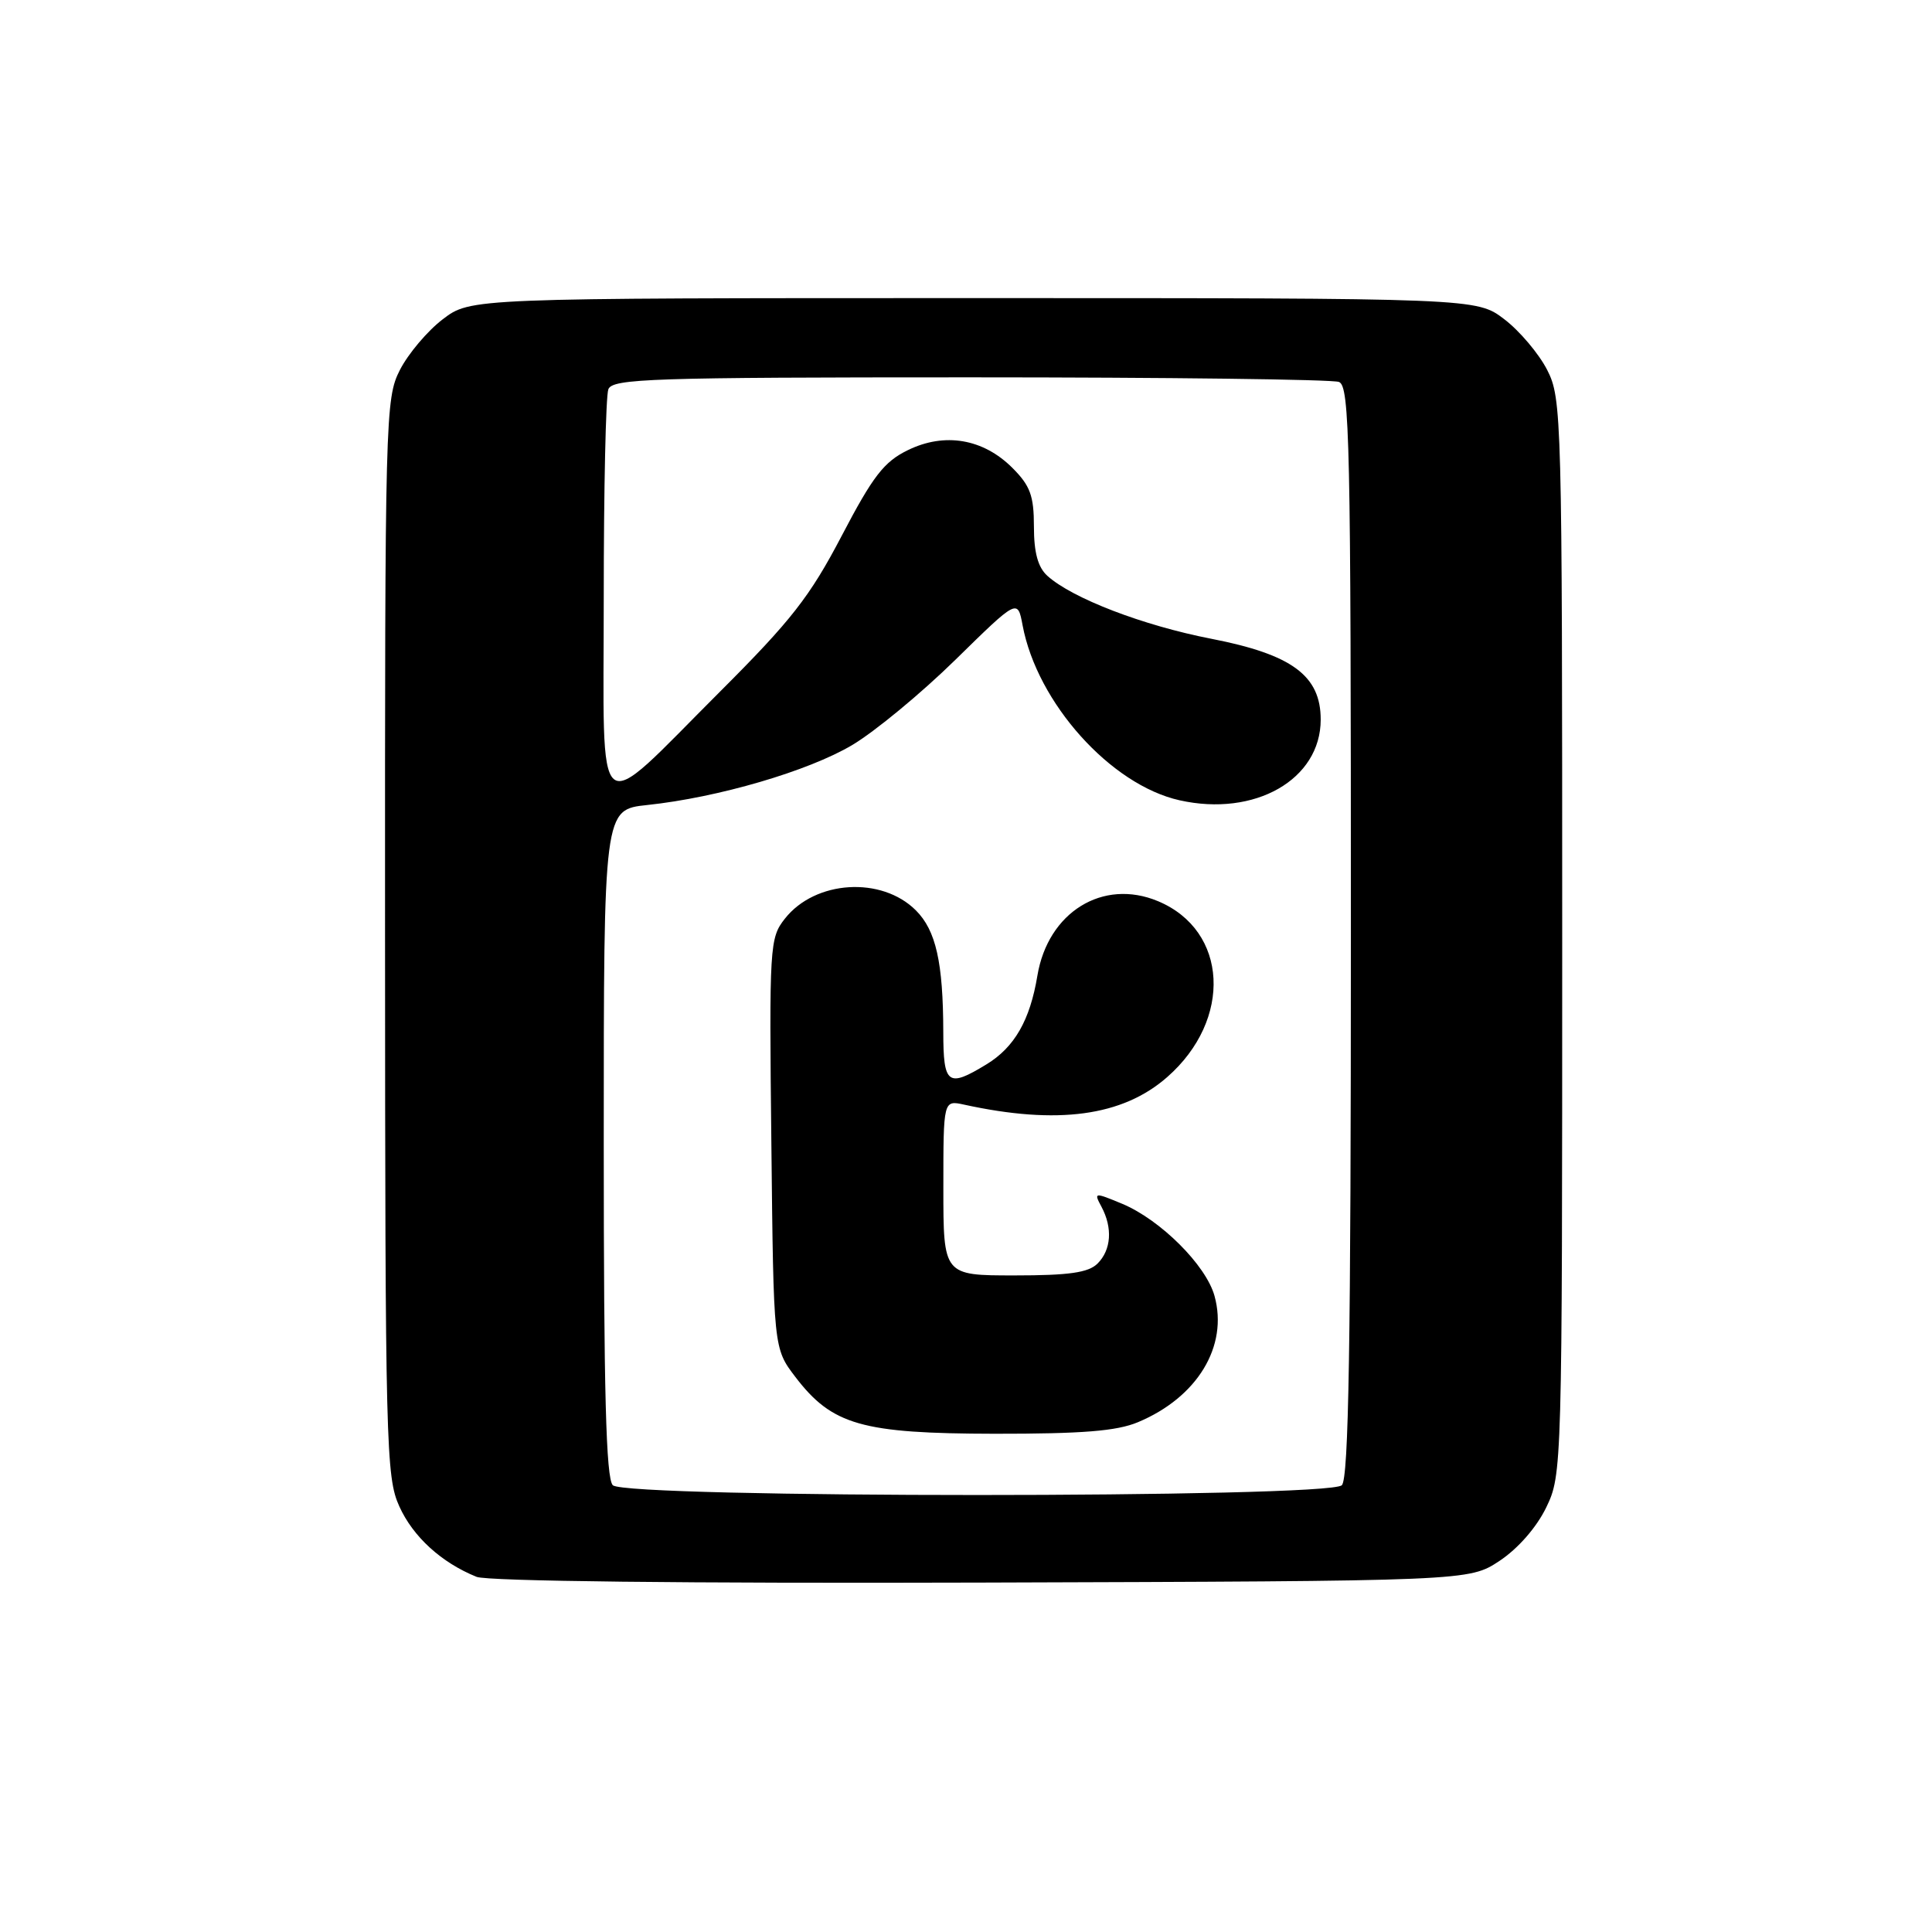 <?xml version="1.0" encoding="UTF-8" standalone="no"?>
<!DOCTYPE svg PUBLIC "-//W3C//DTD SVG 1.1//EN" "http://www.w3.org/Graphics/SVG/1.1/DTD/svg11.dtd" >
<svg xmlns="http://www.w3.org/2000/svg" xmlns:xlink="http://www.w3.org/1999/xlink" version="1.1" viewBox="0 0 256 256">
 <g >
 <path fill="currentColor"
d=" M 198.70 206.82 C 201.14 205.20 203.60 202.39 204.88 199.75 C 206.98 195.41 207.00 194.68 207.00 124.14 C 207.00 55.00 206.94 52.81 205.01 49.02 C 203.91 46.87 201.36 43.85 199.34 42.31 C 195.66 39.50 195.66 39.50 129.00 39.50 C 62.34 39.50 62.34 39.50 58.66 42.31 C 56.64 43.85 54.09 46.87 52.99 49.02 C 51.06 52.81 51.00 54.98 51.02 124.21 C 51.04 191.57 51.15 195.73 52.91 199.60 C 54.73 203.63 58.49 207.06 63.15 208.94 C 64.57 209.52 90.90 209.82 130.07 209.70 C 194.65 209.50 194.65 209.50 198.70 206.82 Z  M 81.20 196.80 C 80.30 195.90 80.00 184.45 80.00 151.44 C 80.00 107.28 80.00 107.28 85.75 106.67 C 95.14 105.68 107.09 102.18 112.91 98.73 C 115.91 96.95 122.07 91.86 126.60 87.42 C 134.84 79.34 134.84 79.34 135.50 82.86 C 137.43 93.14 147.17 104.00 156.29 106.04 C 166.28 108.28 175.00 103.29 175.00 95.35 C 175.00 89.53 171.20 86.72 160.50 84.64 C 151.45 82.88 142.08 79.28 138.78 76.30 C 137.53 75.17 137.00 73.21 137.00 69.77 C 137.00 65.69 136.51 64.36 134.15 62.00 C 130.28 58.13 125.17 57.26 120.29 59.65 C 117.13 61.19 115.67 63.08 111.53 71.00 C 107.31 79.06 104.87 82.19 95.39 91.66 C 78.46 108.57 80.00 109.82 80.00 79.12 C 80.00 64.84 80.27 52.45 80.61 51.58 C 81.15 50.17 86.31 50.00 128.53 50.00 C 154.55 50.00 176.55 50.27 177.42 50.61 C 178.84 51.15 179.00 58.50 179.00 123.41 C 179.00 178.22 178.71 195.89 177.80 196.80 C 176.07 198.53 82.93 198.53 81.20 196.80 Z  M 150.78 188.45 C 158.66 185.16 162.77 178.38 160.93 171.72 C 159.81 167.65 153.77 161.63 148.70 159.51 C 144.99 157.97 144.92 157.98 145.95 159.90 C 147.45 162.71 147.25 165.61 145.43 167.43 C 144.22 168.63 141.67 169.00 134.43 169.00 C 125.00 169.00 125.00 169.00 125.00 157.38 C 125.00 145.77 125.00 145.77 127.75 146.37 C 140.13 149.08 148.75 147.91 154.66 142.72 C 163.35 135.10 162.73 123.29 153.44 119.41 C 146.14 116.36 138.86 120.86 137.46 129.28 C 136.48 135.19 134.43 138.77 130.70 141.04 C 125.58 144.16 125.00 143.72 124.99 136.75 C 124.97 127.52 124.02 123.29 121.36 120.63 C 116.81 116.08 108.01 116.63 104.00 121.73 C 101.98 124.29 101.92 125.28 102.21 151.52 C 102.50 178.66 102.50 178.66 105.38 182.44 C 110.26 188.83 114.18 189.95 131.78 189.98 C 143.38 189.99 147.96 189.63 150.78 188.45 Z "/>
</g>
</svg>